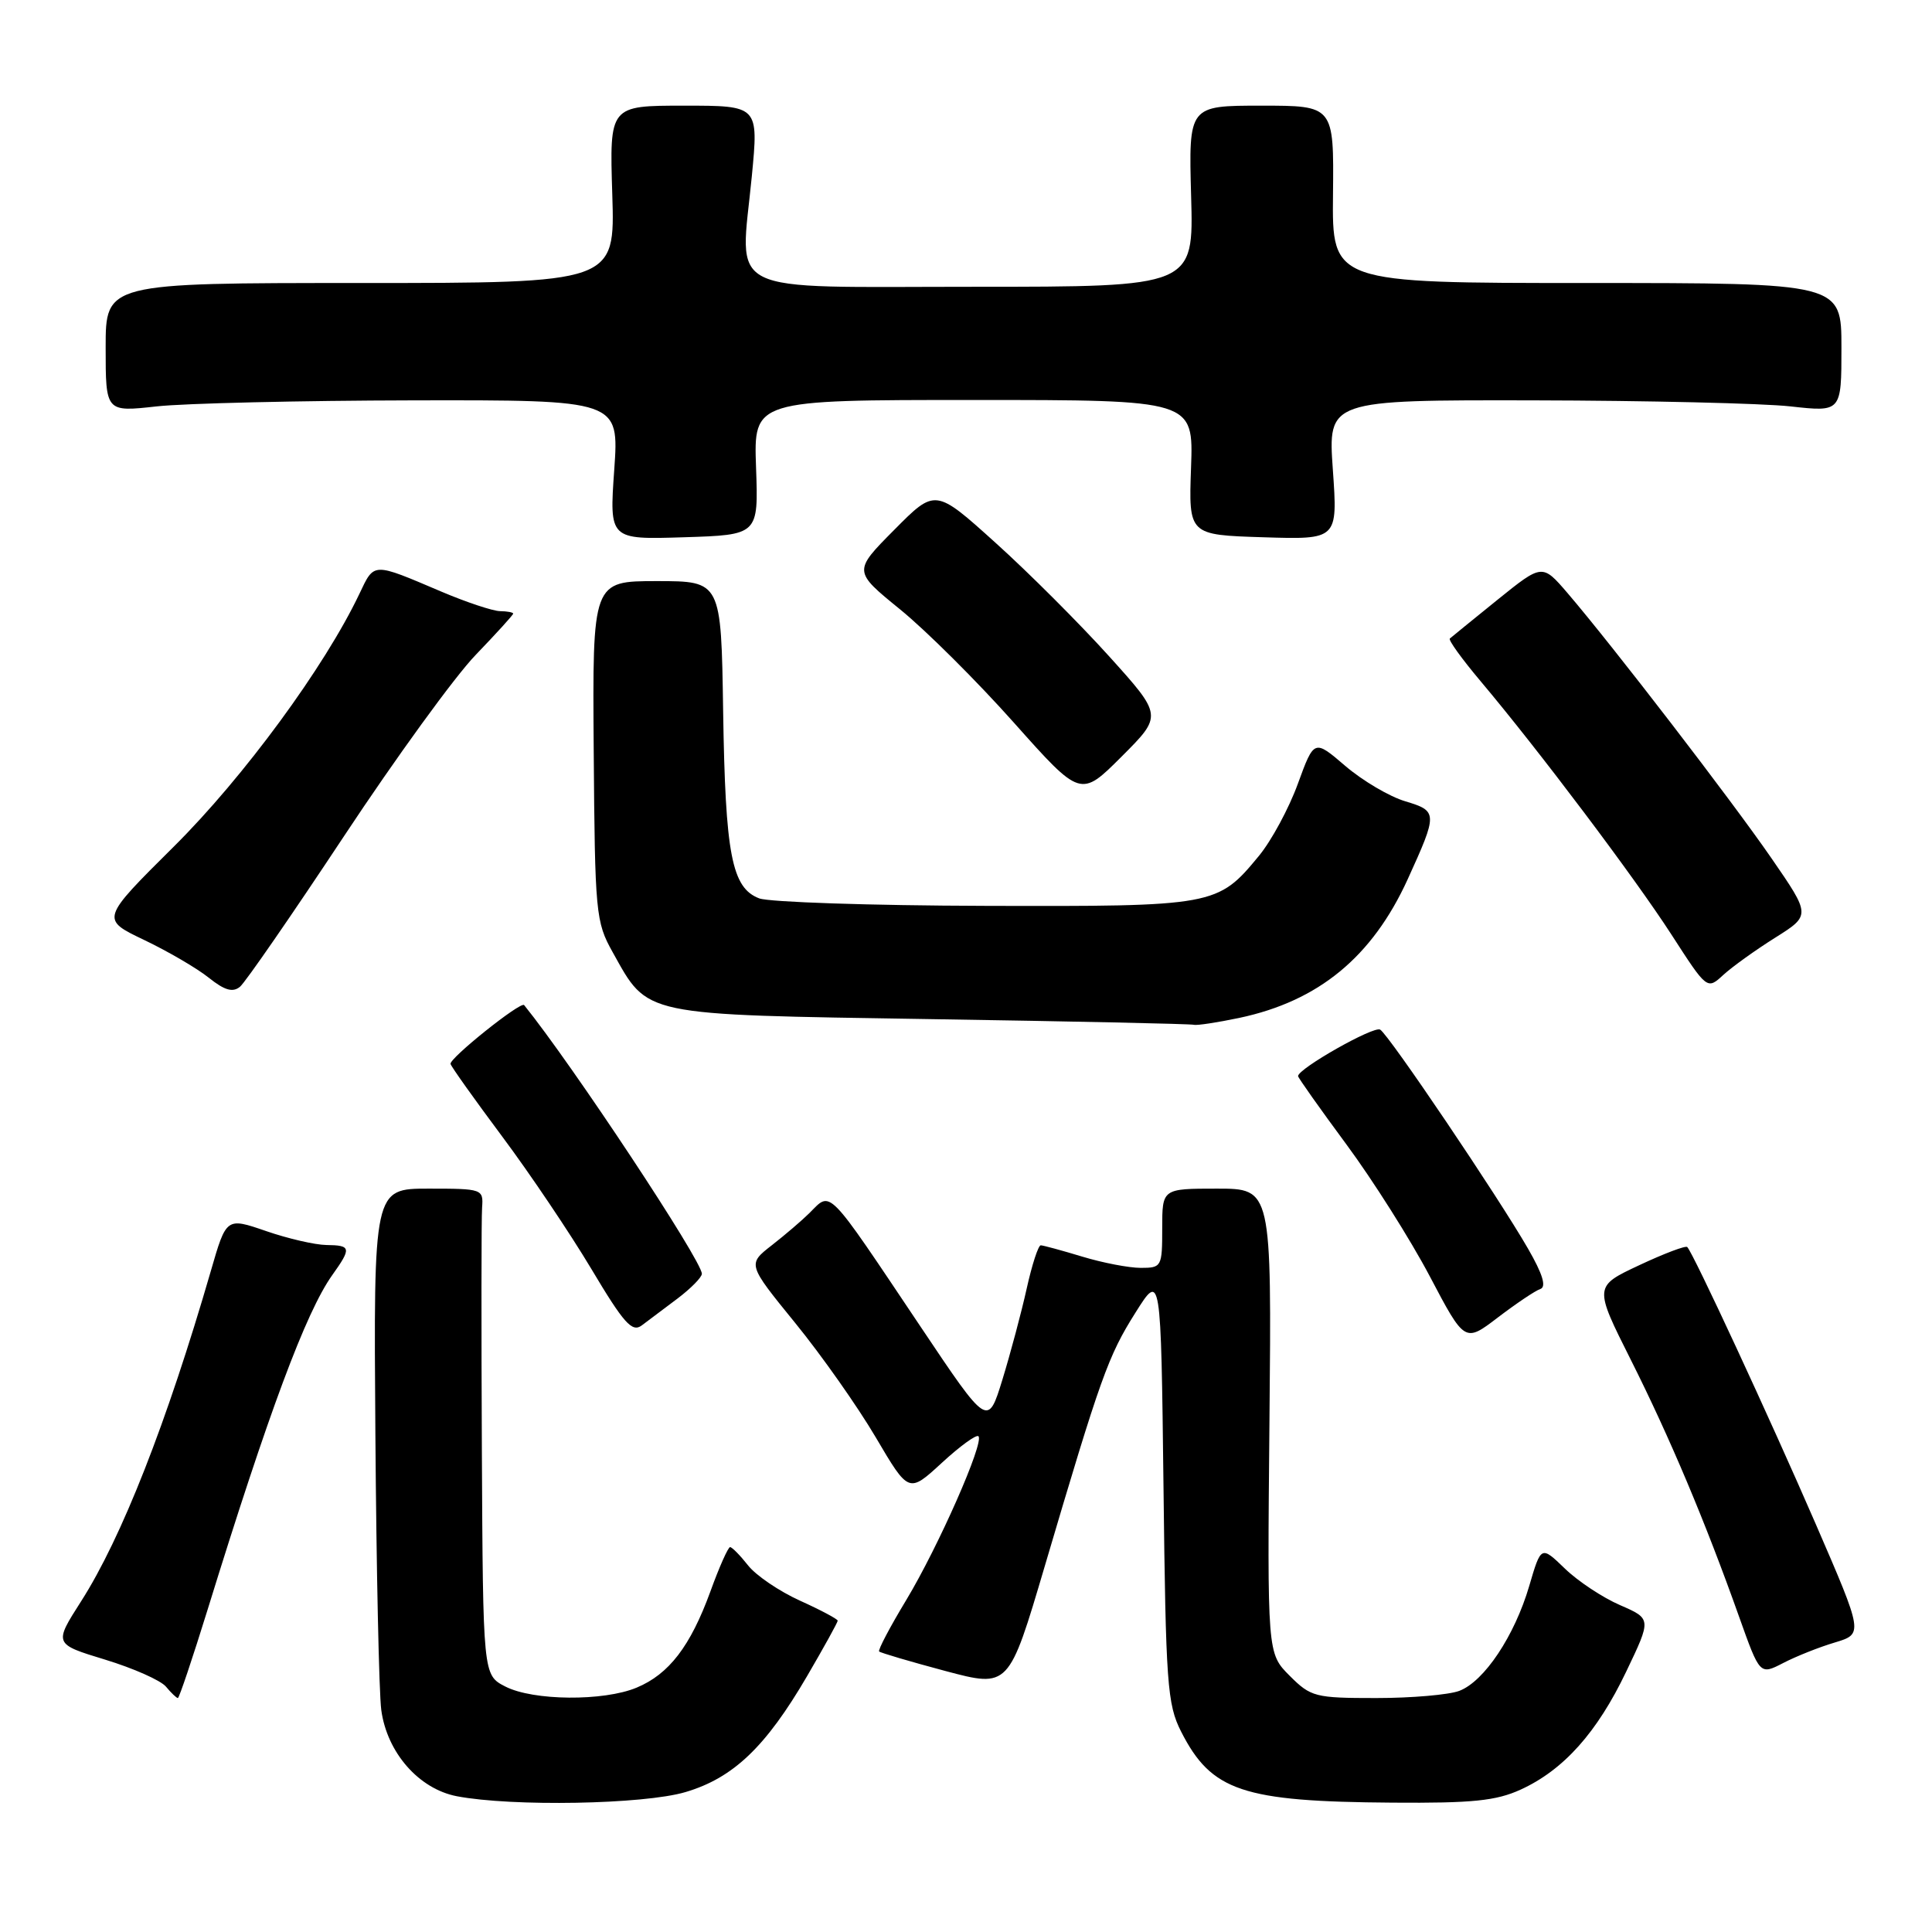<?xml version="1.0" encoding="UTF-8" standalone="no"?>
<!DOCTYPE svg PUBLIC "-//W3C//DTD SVG 1.1//EN" "http://www.w3.org/Graphics/SVG/1.1/DTD/svg11.dtd" >
<svg xmlns="http://www.w3.org/2000/svg" xmlns:xlink="http://www.w3.org/1999/xlink" version="1.1" viewBox="0 0 256 256">
 <g >
 <path fill="currentColor"
d=" M 90.83 237.46 C 97.17 235.58 101.46 231.48 106.94 222.10 C 109.17 218.28 111.00 214.97 111.00 214.75 C 111.00 214.54 108.76 213.34 106.01 212.10 C 103.27 210.86 100.17 208.76 99.12 207.42 C 98.07 206.09 97.00 205.00 96.74 205.00 C 96.48 205.00 95.30 207.64 94.13 210.88 C 91.48 218.14 88.65 221.83 84.36 223.62 C 79.98 225.45 70.63 225.37 66.95 223.47 C 64.00 221.95 64.00 221.95 63.85 192.22 C 63.77 175.88 63.78 161.38 63.88 160.00 C 64.06 157.55 63.92 157.50 56.78 157.50 C 49.50 157.50 49.50 157.50 49.74 190.00 C 49.87 207.88 50.22 224.34 50.52 226.58 C 51.28 232.23 55.50 237.04 60.53 238.01 C 67.84 239.41 85.31 239.10 90.83 237.46 Z  M 201.50 237.13 C 207.18 234.53 211.62 229.58 215.48 221.50 C 218.83 214.50 218.83 214.50 214.67 212.69 C 212.38 211.70 209.08 209.52 207.35 207.84 C 204.20 204.80 204.20 204.80 202.63 210.15 C 200.69 216.76 196.67 222.80 193.36 224.05 C 191.99 224.57 187.04 225.00 182.36 225.00 C 174.26 225.00 173.70 224.86 170.88 222.04 C 167.92 219.07 167.92 219.07 168.21 188.29 C 168.50 157.50 168.50 157.50 161.25 157.50 C 154.00 157.50 154.00 157.50 154.00 162.75 C 154.00 167.85 153.92 168.00 151.16 168.00 C 149.60 168.00 146.11 167.33 143.41 166.51 C 140.71 165.69 138.23 165.02 137.91 165.01 C 137.58 165.00 136.74 167.59 136.04 170.75 C 135.34 173.91 133.89 179.33 132.83 182.79 C 130.89 189.09 130.89 189.09 121.98 175.79 C 109.35 156.95 110.19 157.82 107.24 160.75 C 106.27 161.71 104.03 163.63 102.26 165.01 C 99.04 167.52 99.04 167.52 105.36 175.29 C 108.84 179.56 113.65 186.39 116.05 190.47 C 120.41 197.87 120.41 197.87 124.78 193.85 C 127.19 191.63 129.37 190.04 129.65 190.31 C 130.44 191.11 124.34 204.94 120.09 212.00 C 117.93 215.57 116.31 218.65 116.49 218.83 C 116.68 219.01 120.61 220.17 125.25 221.41 C 133.67 223.65 133.67 223.65 138.42 207.58 C 145.85 182.43 146.84 179.66 150.45 173.94 C 153.83 168.57 153.83 168.57 154.17 197.03 C 154.47 223.14 154.67 225.83 156.50 229.44 C 160.52 237.34 164.63 238.72 184.50 238.86 C 195.10 238.94 198.24 238.62 201.50 237.13 Z  M 27.52 213.25 C 35.56 187.23 40.54 173.86 44.01 168.98 C 46.60 165.35 46.53 165.01 43.25 164.97 C 41.74 164.95 38.14 164.12 35.25 163.12 C 29.99 161.31 29.99 161.31 27.94 168.40 C 22.10 188.54 16.11 203.80 10.74 212.19 C 7.13 217.84 7.13 217.84 13.93 219.91 C 17.67 221.05 21.30 222.66 21.99 223.49 C 22.68 224.32 23.39 225.00 23.57 225.00 C 23.74 225.00 25.52 219.71 27.52 213.25 Z  M 243.12 217.64 C 246.90 216.50 246.90 216.50 240.62 202.00 C 234.52 187.93 224.37 166.04 223.57 165.24 C 223.35 165.02 220.48 166.11 217.20 167.65 C 211.21 170.46 211.21 170.46 216.09 180.18 C 221.28 190.52 225.96 201.63 230.44 214.23 C 233.19 221.95 233.19 221.95 236.26 220.37 C 237.95 219.49 241.03 218.26 243.12 217.64 Z  M 204.10 170.80 C 204.93 170.52 204.42 168.83 202.47 165.45 C 198.56 158.65 184.06 137.15 182.88 136.43 C 182.04 135.91 172.00 141.60 172.00 142.59 C 172.00 142.80 174.88 146.87 178.39 151.62 C 181.91 156.38 186.88 164.24 189.44 169.09 C 194.09 177.92 194.09 177.92 198.49 174.56 C 200.91 172.72 203.43 171.02 204.10 170.80 Z  M 89.78 172.06 C 91.55 170.72 93.00 169.25 93.00 168.78 C 93.00 167.04 75.84 141.09 69.45 133.18 C 69.01 132.64 59.49 140.26 59.70 140.98 C 59.80 141.36 62.88 145.68 66.54 150.59 C 70.20 155.49 75.51 163.38 78.35 168.13 C 82.66 175.36 83.75 176.58 85.03 175.63 C 85.87 175.01 88.01 173.40 89.78 172.06 Z  M 164.20 134.88 C 174.73 132.65 181.83 126.80 186.53 116.50 C 190.52 107.74 190.51 107.47 186.22 106.18 C 184.12 105.56 180.55 103.45 178.27 101.50 C 174.13 97.95 174.13 97.95 171.97 103.86 C 170.79 107.11 168.47 111.40 166.82 113.40 C 161.34 120.05 160.97 120.12 130.45 120.03 C 115.36 119.99 101.93 119.54 100.60 119.04 C 96.96 117.65 96.11 113.26 95.82 94.25 C 95.56 77.00 95.56 77.00 87.03 77.00 C 78.50 77.00 78.50 77.00 78.67 99.49 C 78.83 121.02 78.94 122.16 81.17 126.15 C 85.94 134.69 84.71 134.43 123.32 135.04 C 142.12 135.33 157.82 135.67 158.20 135.79 C 158.59 135.90 161.29 135.49 164.20 134.88 Z  M 45.58 110.80 C 52.44 100.43 60.29 89.61 63.03 86.78 C 65.76 83.94 68.00 81.48 68.00 81.31 C 68.00 81.14 67.21 80.99 66.25 80.98 C 65.29 80.96 61.80 79.80 58.50 78.40 C 49.31 74.49 49.62 74.48 47.62 78.69 C 43.03 88.35 32.29 102.98 23.06 112.15 C 13.34 121.80 13.34 121.80 19.08 124.54 C 22.24 126.05 26.10 128.30 27.66 129.55 C 29.76 131.23 30.84 131.54 31.80 130.75 C 32.51 130.16 38.71 121.18 45.58 110.80 Z  M 235.22 124.25 C 239.94 121.28 239.94 121.28 234.72 113.71 C 229.38 105.97 213.73 85.62 207.71 78.59 C 204.36 74.69 204.36 74.69 198.43 79.47 C 195.17 82.11 192.32 84.42 192.11 84.61 C 191.89 84.80 193.71 87.32 196.16 90.23 C 203.86 99.37 216.55 116.22 221.47 123.83 C 226.20 131.16 226.20 131.16 228.35 129.18 C 229.53 128.10 232.62 125.88 235.22 124.25 Z  M 146.97 86.97 C 143.07 82.65 136.30 75.87 131.91 71.92 C 123.93 64.72 123.93 64.72 118.49 70.21 C 113.05 75.69 113.05 75.69 119.27 80.75 C 122.70 83.54 129.48 90.29 134.34 95.75 C 143.19 105.68 143.19 105.68 148.62 100.25 C 154.05 94.82 154.05 94.82 146.97 86.97 Z  M 100.18 61.94 C 99.86 53.00 99.86 53.00 129.00 53.00 C 158.14 53.00 158.14 53.00 157.82 61.94 C 157.50 70.88 157.50 70.88 167.38 71.19 C 177.26 71.50 177.26 71.50 176.61 62.25 C 175.96 53.00 175.96 53.00 203.23 53.05 C 218.23 53.08 233.54 53.44 237.25 53.85 C 244.00 54.60 244.00 54.60 244.00 46.05 C 244.00 37.50 244.00 37.50 210.25 37.50 C 176.50 37.50 176.50 37.50 176.63 25.75 C 176.75 14.00 176.75 14.00 167.13 14.00 C 157.50 14.00 157.50 14.00 157.83 26.00 C 158.17 38.00 158.17 38.00 129.10 38.00 C 95.32 38.00 98.07 39.36 99.62 23.35 C 100.52 14.00 100.52 14.00 90.64 14.00 C 80.76 14.00 80.76 14.00 81.13 25.75 C 81.50 37.50 81.50 37.50 47.75 37.50 C 14.00 37.50 14.00 37.50 14.00 46.05 C 14.00 54.60 14.00 54.60 20.75 53.85 C 24.46 53.44 39.77 53.08 54.77 53.05 C 82.04 53.00 82.04 53.00 81.39 62.25 C 80.74 71.50 80.74 71.50 90.62 71.19 C 100.50 70.88 100.50 70.88 100.18 61.94 Z "/>
</g>
</svg>